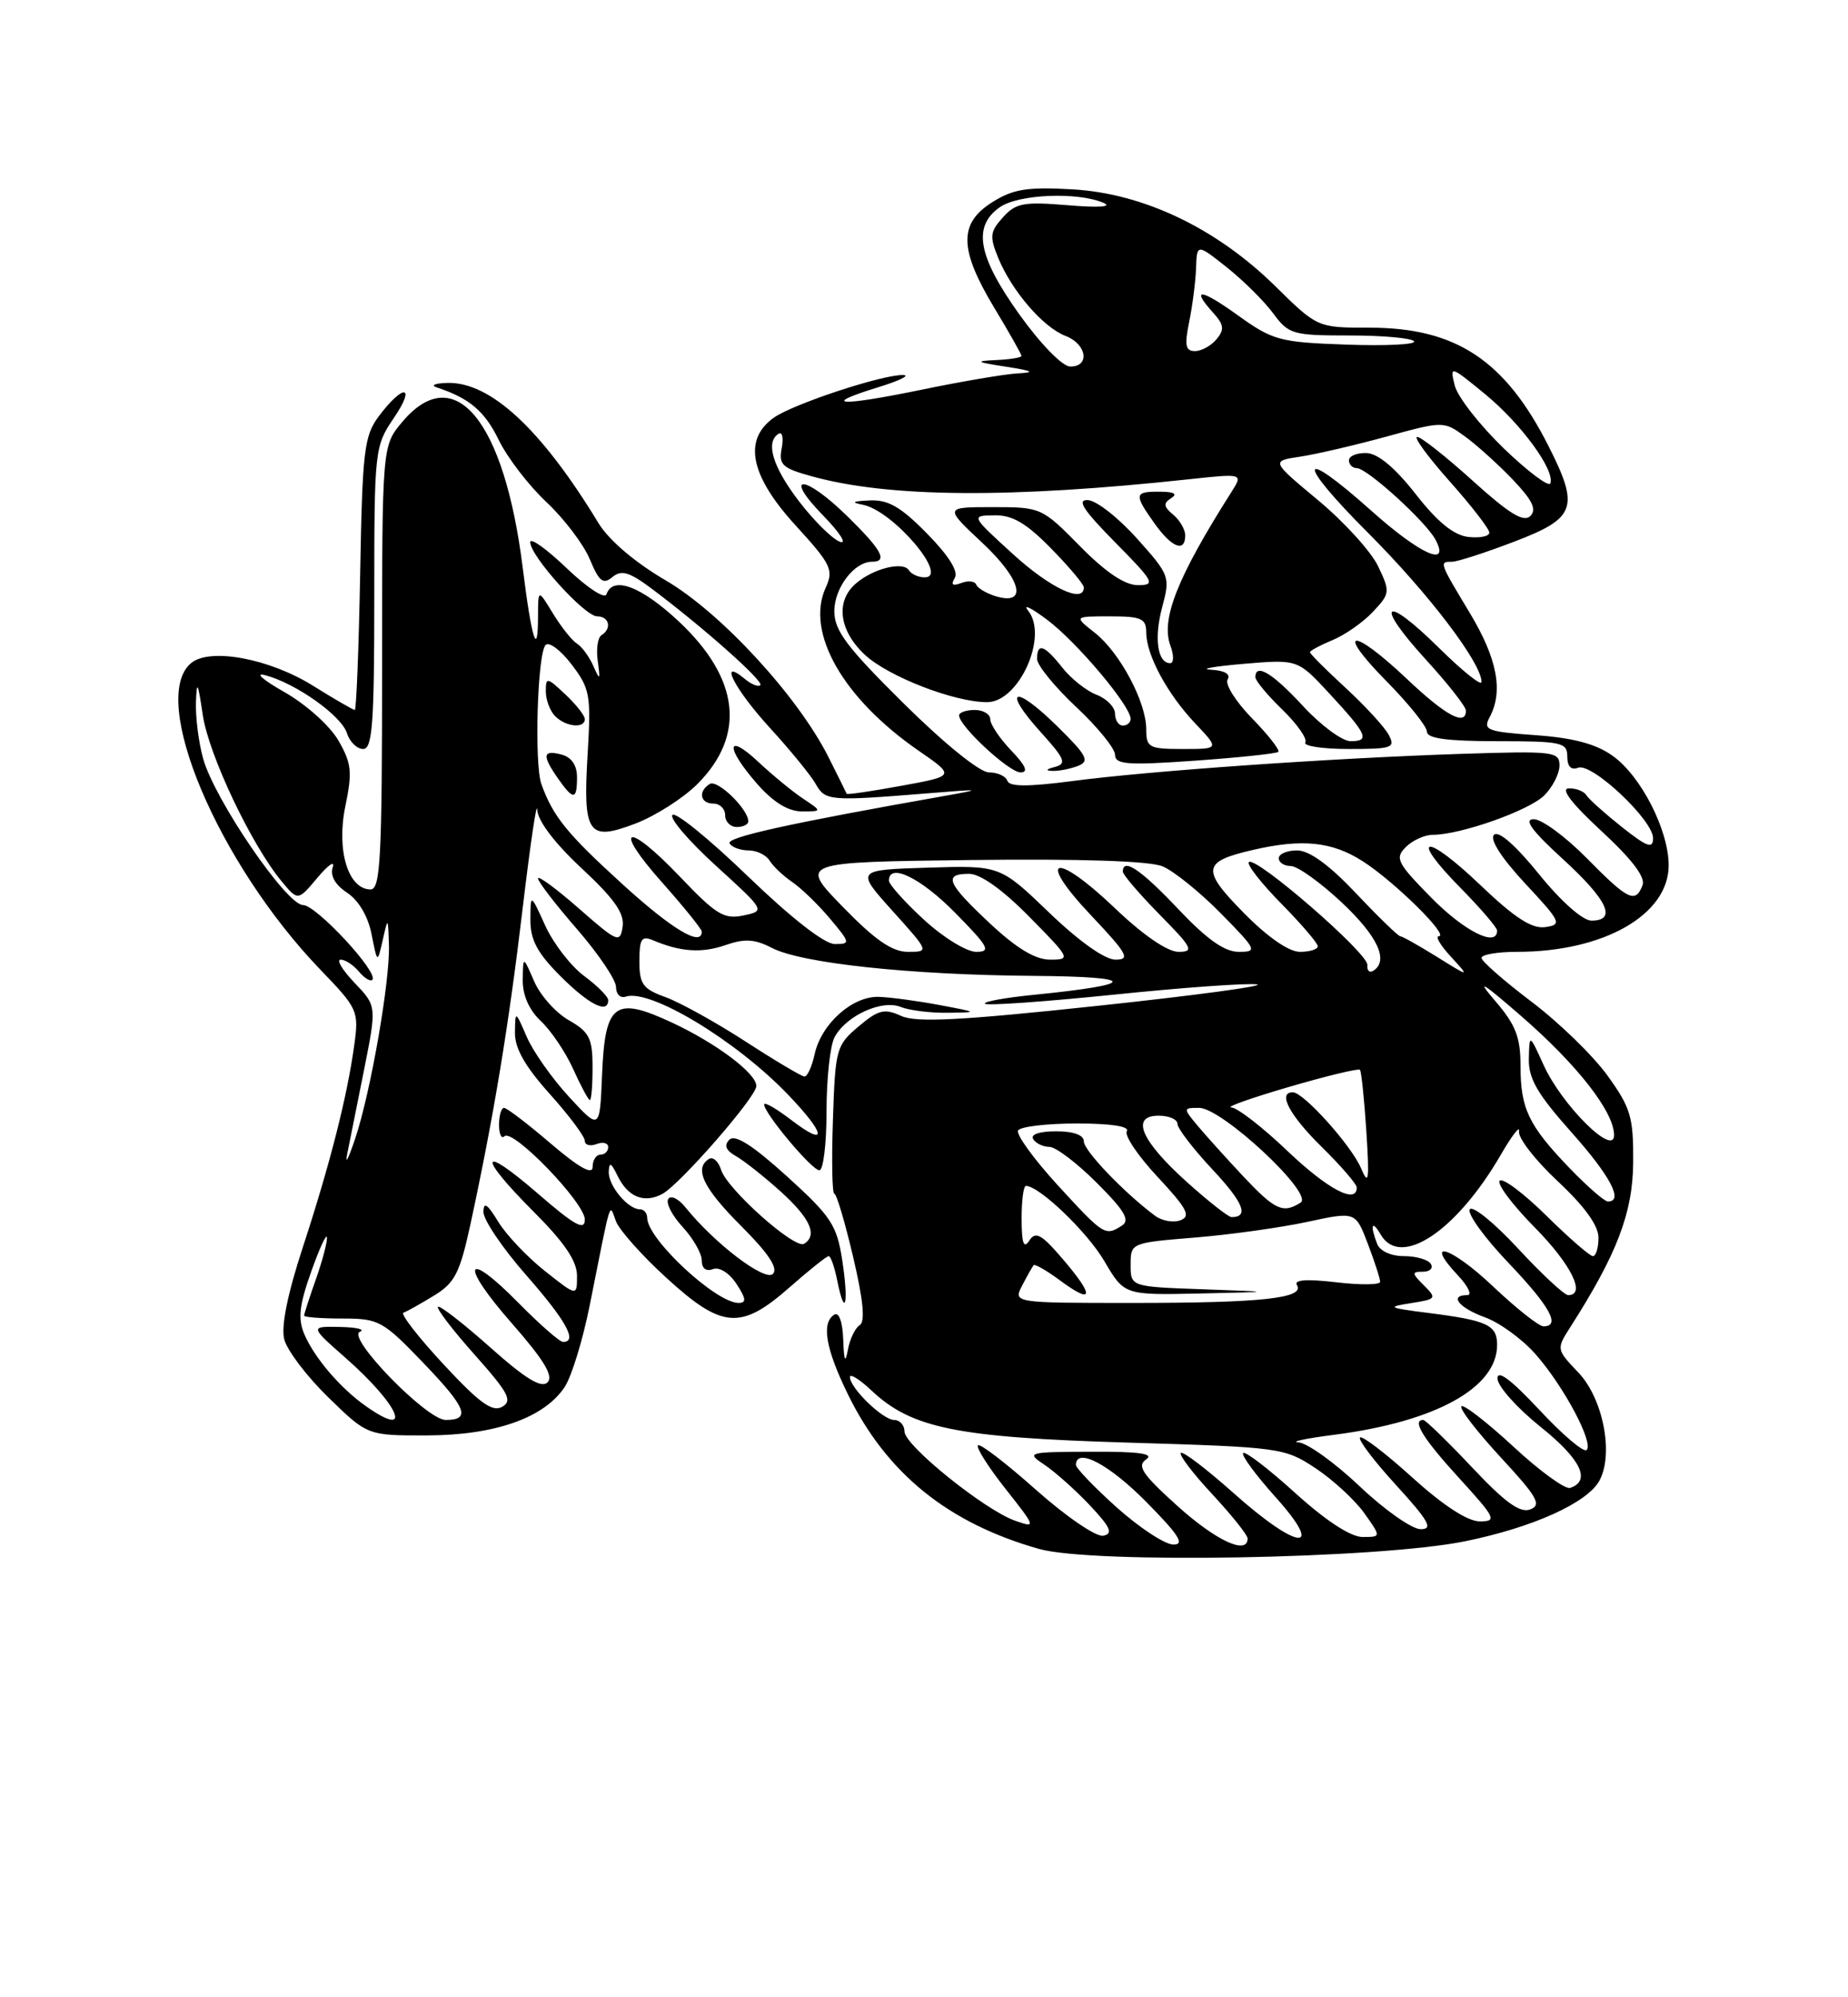 <?xml version="1.0" encoding="UTF-8" standalone="no"?>
<!DOCTYPE svg PUBLIC "-//W3C//DTD SVG 1.1//EN" "http://www.w3.org/Graphics/SVG/1.1/DTD/svg11.dtd" >
<svg xmlns="http://www.w3.org/2000/svg" xmlns:xlink="http://www.w3.org/1999/xlink" version="1.1" viewBox="0 0 237 256">
 <g >
 <path fill="currentColor"
d=" M 187.88 197.55 C 196.60 195.78 203.60 192.61 205.13 189.76 C 206.98 186.31 205.58 179.21 202.40 175.90 C 199.62 172.99 199.60 172.90 201.31 170.22 C 207.37 160.77 209.40 155.46 209.45 149.00 C 209.49 143.19 209.15 142.01 206.17 137.88 C 204.34 135.33 199.95 131.07 196.42 128.40 C 192.89 125.73 190.00 123.20 190.00 122.78 C 190.00 122.35 192.05 122.00 194.56 122.00 C 205.67 122.00 214.00 117.25 214.00 110.91 C 214.00 106.40 210.45 99.45 206.81 96.87 C 204.69 95.35 201.76 94.57 196.93 94.23 C 190.70 93.78 190.16 93.57 191.04 91.93 C 192.82 88.60 192.02 84.42 188.50 78.57 C 184.55 72.01 184.55 72.00 186.23 72.00 C 186.90 72.00 190.50 70.84 194.23 69.41 C 202.12 66.40 202.59 65.06 198.56 57.11 C 193.00 46.16 186.71 42.00 175.66 42.00 C 168.96 42.00 168.96 42.00 163.54 36.67 C 156.00 29.25 146.64 24.79 137.55 24.27 C 131.72 23.94 129.94 24.23 127.25 25.92 C 122.93 28.64 123.00 31.95 127.50 39.43 C 129.43 42.63 131.00 45.41 131.00 45.62 C 131.00 45.83 129.54 46.07 127.75 46.15 C 124.96 46.28 125.14 46.40 129.00 47.00 C 132.50 47.54 132.83 47.74 130.50 47.86 C 128.85 47.95 123.25 48.90 118.05 49.98 C 107.65 52.12 105.07 51.96 112.64 49.63 C 115.31 48.81 116.76 48.11 115.86 48.07 C 113.31 47.96 101.76 51.76 99.25 53.53 C 95.27 56.34 96.19 60.96 102.02 67.33 C 106.61 72.35 106.94 73.04 105.89 75.33 C 103.28 81.07 108.11 89.53 117.84 96.24 C 122.50 99.46 122.50 99.46 115.58 100.72 C 111.77 101.42 108.62 101.88 108.58 101.74 C 108.53 101.61 107.48 99.47 106.23 97.00 C 102.28 89.19 92.45 78.53 85.39 74.40 C 81.41 72.07 78.10 69.25 76.76 67.06 C 69.44 55.01 62.89 48.93 57.38 49.08 C 55.80 49.12 55.17 49.38 56.00 49.65 C 60.21 51.04 62.16 52.69 63.97 56.41 C 65.07 58.66 67.81 62.23 70.07 64.35 C 72.34 66.47 74.84 69.77 75.64 71.68 C 76.84 74.56 77.35 74.95 78.55 73.96 C 79.71 72.99 80.73 73.31 83.75 75.58 C 90.34 80.54 97.99 87.34 97.51 87.82 C 97.26 88.08 96.36 87.72 95.52 87.02 C 92.05 84.14 94.21 88.35 98.75 93.31 C 101.36 96.16 104.01 99.40 104.62 100.50 C 105.84 102.66 106.39 102.70 119.00 101.68 C 126.00 101.11 126.13 101.13 121.00 102.04 C 101.14 105.55 93.08 107.33 93.57 108.11 C 93.87 108.60 94.97 109.00 96.01 109.00 C 97.05 109.00 98.26 109.59 98.70 110.31 C 99.14 111.03 100.45 112.27 101.61 113.06 C 102.77 113.85 104.95 115.96 106.45 117.75 C 109.07 120.87 109.09 121.00 107.05 121.00 C 105.74 121.00 101.49 117.68 95.95 112.35 C 91.02 107.59 86.64 104.03 86.24 104.45 C 85.83 104.88 88.35 107.81 91.83 110.98 C 98.16 116.74 98.16 116.74 95.33 117.34 C 92.86 117.86 91.83 117.23 87.22 112.39 C 80.34 105.17 78.42 105.83 84.97 113.17 C 87.73 116.28 90.00 119.09 90.00 119.41 C 90.00 121.40 86.21 119.14 79.83 113.33 C 72.70 106.84 70.92 104.64 69.43 100.50 C 68.50 97.90 68.92 83.75 69.97 82.67 C 70.41 82.21 71.91 83.33 73.31 85.17 C 75.66 88.25 75.81 89.09 75.37 96.50 C 74.74 106.93 75.39 107.89 81.49 105.56 C 84.06 104.58 87.63 102.30 89.43 100.50 C 95.69 94.24 94.85 86.94 87.03 79.63 C 82.23 75.14 78.58 73.77 77.78 76.17 C 77.56 76.82 75.32 75.35 72.69 72.84 C 70.11 70.37 68.00 68.86 68.00 69.49 C 68.00 71.27 74.98 79.00 76.58 79.00 C 78.14 79.00 78.50 80.57 77.13 81.42 C 76.66 81.71 76.44 83.20 76.66 84.73 C 77.00 87.21 76.94 87.27 76.09 85.35 C 75.57 84.17 74.62 82.88 73.99 82.49 C 73.36 82.10 71.98 80.37 70.92 78.64 C 69.01 75.50 69.01 75.50 69.00 78.92 C 69.00 84.54 68.18 81.99 67.04 72.79 C 64.68 53.87 58.29 46.12 51.59 54.08 C 49.00 57.15 49.00 57.15 49.00 85.58 C 49.00 109.96 48.79 114.00 47.53 114.00 C 44.65 114.00 43.13 109.00 44.28 103.38 C 45.21 98.92 45.09 97.84 43.38 94.88 C 42.28 93.00 39.22 90.26 36.46 88.70 C 33.73 87.15 32.62 86.18 34.00 86.54 C 37.91 87.56 43.77 91.71 44.49 93.96 C 44.84 95.08 45.78 96.00 46.57 96.00 C 47.76 96.00 48.00 92.78 48.00 76.64 C 48.00 57.57 48.04 57.22 50.53 53.54 C 53.41 49.30 51.71 49.17 48.56 53.38 C 46.70 55.88 46.47 57.81 46.19 73.57 C 46.01 83.16 45.70 91.00 45.50 91.00 C 45.30 91.00 42.88 89.60 40.12 87.88 C 34.50 84.39 26.92 82.99 24.51 84.99 C 19.03 89.54 27.95 110.65 41.10 124.30 C 45.90 129.28 46.04 129.58 45.43 133.97 C 44.52 140.59 42.31 149.25 38.86 159.79 C 36.89 165.79 36.03 170.00 36.45 171.65 C 36.80 173.07 39.35 176.42 42.11 179.11 C 47.13 184.00 47.13 184.00 54.82 183.98 C 63.52 183.95 69.83 181.72 72.44 177.74 C 73.31 176.40 74.74 171.75 75.61 167.40 C 78.48 153.03 78.11 154.22 79.00 156.55 C 79.44 157.68 82.35 160.95 85.48 163.80 C 92.61 170.32 95.01 170.50 101.26 165.00 C 103.76 162.80 106.02 161.00 106.28 161.00 C 106.54 161.00 107.03 162.42 107.38 164.16 C 108.38 169.13 108.87 167.05 108.01 161.50 C 107.32 157.02 106.59 155.91 100.91 150.76 C 96.51 146.78 94.26 145.35 93.54 146.08 C 92.82 146.80 93.08 147.45 94.39 148.19 C 95.42 148.77 98.01 150.82 100.14 152.74 C 103.91 156.15 104.89 158.33 103.12 159.42 C 101.94 160.16 93.27 152.44 92.48 149.95 C 92.14 148.86 91.44 148.23 90.93 148.54 C 88.97 149.75 90.18 152.28 95.08 157.17 C 98.57 160.66 99.83 162.57 99.12 163.28 C 98.10 164.30 91.62 159.37 87.89 154.73 C 87.01 153.63 86.02 153.16 85.70 153.68 C 85.37 154.21 86.21 155.82 87.55 157.27 C 88.90 158.73 90.00 160.66 90.00 161.56 C 90.00 162.58 90.55 163.00 91.42 162.67 C 92.25 162.35 93.52 163.15 94.45 164.56 C 95.69 166.45 95.75 167.00 94.72 167.00 C 91.81 167.00 83.00 158.80 83.00 156.09 C 83.00 155.49 82.58 155.00 82.07 155.00 C 80.52 155.00 78.00 151.96 78.07 150.18 C 78.12 148.89 78.38 149.01 79.19 150.69 C 80.52 153.43 82.61 154.28 84.94 153.03 C 87.20 151.82 97.00 140.59 97.00 139.20 C 97.00 137.57 91.86 133.71 86.14 131.05 C 78.83 127.65 77.59 128.58 77.21 137.79 C 76.92 144.86 76.92 144.86 72.98 140.59 C 70.81 138.24 68.37 134.78 67.56 132.91 C 66.08 129.50 66.08 129.50 66.04 132.35 C 66.01 134.36 67.34 136.69 70.50 140.21 C 72.97 142.96 75.00 145.67 75.00 146.22 C 75.00 146.76 75.67 146.95 76.50 146.64 C 77.33 146.32 78.00 146.50 78.00 147.03 C 78.00 147.56 77.55 148.00 77.00 148.00 C 76.45 148.00 76.00 148.71 76.00 149.58 C 76.00 150.64 74.25 149.66 70.64 146.58 C 67.70 144.06 65.00 142.00 64.64 142.00 C 64.29 142.00 64.00 142.97 64.00 144.17 C 64.00 145.36 64.31 146.02 64.69 145.64 C 65.75 144.59 75.00 154.16 75.00 156.31 C 75.00 157.79 73.71 157.08 69.00 153.00 C 61.48 146.49 61.16 148.03 68.50 155.37 C 72.40 159.27 74.00 161.64 74.00 163.52 C 74.00 166.17 74.00 166.17 69.87 162.90 C 67.60 161.10 64.90 158.25 63.88 156.57 C 62.50 154.30 62.01 153.98 62.00 155.35 C 62.00 156.36 64.47 160.01 67.50 163.46 C 72.62 169.29 74.11 172.00 72.21 172.00 C 71.78 172.00 69.23 169.77 66.54 167.04 C 59.57 159.96 58.88 161.92 65.64 169.61 C 69.75 174.30 71.02 176.38 70.22 177.18 C 69.43 177.97 67.40 176.73 62.85 172.68 C 59.40 169.61 56.39 167.28 56.17 167.50 C 55.94 167.72 58.07 170.50 60.89 173.66 C 65.23 178.54 65.77 179.55 64.39 180.32 C 63.13 181.02 61.48 179.82 56.88 174.87 C 53.63 171.37 51.32 168.39 51.74 168.25 C 52.16 168.11 53.91 167.13 55.63 166.08 C 58.34 164.43 58.97 163.20 60.35 156.84 C 63.33 143.03 65.24 131.49 67.02 116.50 C 68.00 108.25 68.84 102.53 68.90 103.79 C 68.96 105.21 71.14 108.08 74.60 111.30 C 78.80 115.21 80.11 117.08 79.85 118.78 C 79.52 120.92 79.20 120.79 74.25 116.45 C 71.36 113.92 69.00 112.18 69.00 112.59 C 69.00 113.01 71.25 115.93 74.00 119.09 C 76.75 122.26 79.00 125.59 79.00 126.50 C 79.00 127.42 79.56 127.98 80.25 127.74 C 83.35 126.70 94.36 133.33 101.03 140.27 C 105.94 145.38 106.19 147.15 101.50 143.57 C 99.58 142.10 98.00 141.19 98.00 141.56 C 98.00 142.70 104.13 150.00 105.08 150.00 C 105.59 150.00 106.00 146.60 106.00 142.43 C 106.00 138.27 106.46 134.00 107.03 132.94 C 108.50 130.19 113.08 128.09 115.50 129.06 C 116.60 129.50 119.30 129.84 121.50 129.81 C 125.50 129.76 125.50 129.76 120.50 128.82 C 117.75 128.30 114.26 127.83 112.74 127.77 C 109.34 127.64 105.33 131.21 104.47 135.13 C 104.13 136.71 103.54 137.99 103.17 137.98 C 102.80 137.97 99.40 135.95 95.61 133.49 C 91.81 131.03 87.20 128.48 85.36 127.81 C 82.44 126.76 82.00 126.15 82.00 123.19 C 82.00 120.33 82.28 119.90 83.75 120.52 C 87.30 122.02 90.01 122.19 93.06 121.13 C 95.50 120.28 96.80 120.36 99.00 121.50 C 102.81 123.47 116.75 124.96 132.50 125.08 C 146.01 125.18 146.08 126.16 132.67 127.50 C 128.92 127.87 126.06 128.39 126.32 128.65 C 126.58 128.92 134.01 128.39 142.83 127.49 C 151.64 126.58 159.90 125.99 161.18 126.17 C 162.45 126.35 153.27 127.59 140.77 128.92 C 123.09 130.81 117.50 131.09 115.56 130.21 C 113.42 129.23 112.65 129.42 110.10 131.57 C 107.25 133.97 107.12 134.43 106.82 143.53 C 106.64 148.74 106.72 153.00 107.00 153.00 C 107.28 153.00 108.36 156.65 109.41 161.10 C 110.71 166.61 110.98 169.40 110.26 169.84 C 109.68 170.20 108.99 171.62 108.74 173.00 C 108.40 174.82 108.24 174.47 108.14 171.69 C 108.06 169.43 107.59 168.13 107.00 168.50 C 105.31 169.54 105.88 172.87 108.74 178.71 C 113.70 188.85 121.59 195.23 133.25 198.53 C 140.09 200.46 176.81 199.81 187.88 197.55 Z  M 75.99 136.75 C 75.99 133.07 75.58 132.27 72.96 130.77 C 71.29 129.83 69.28 127.58 68.50 125.77 C 67.08 122.50 67.08 122.50 67.04 125.58 C 67.01 127.56 67.85 129.45 69.37 130.88 C 70.68 132.11 72.55 134.89 73.52 137.05 C 74.50 139.22 75.46 141.00 75.65 141.00 C 75.84 141.00 76.00 139.09 75.99 136.75 Z  M 78.00 128.19 C 78.00 127.74 76.61 126.35 74.91 125.09 C 73.21 123.83 70.97 120.93 69.93 118.65 C 68.04 114.50 68.04 114.50 68.02 117.87 C 68.01 120.46 68.89 122.13 71.88 125.12 C 75.54 128.78 78.00 130.01 78.00 128.19 Z  M 95.97 105.25 C 95.90 103.64 92.00 99.88 91.03 100.48 C 89.49 101.43 89.79 103.00 91.50 103.00 C 92.33 103.00 93.00 103.67 93.00 104.50 C 93.00 105.33 93.67 106.00 94.50 106.00 C 95.33 106.00 95.99 105.66 95.97 105.25 Z  M 102.97 102.35 C 101.61 101.44 99.04 99.33 97.25 97.65 C 93.11 93.78 93.01 95.80 97.10 100.47 C 99.17 102.82 101.08 104.00 102.83 104.00 C 105.45 104.00 105.45 104.00 102.97 102.35 Z  M 74.00 99.62 C 74.00 98.07 73.29 97.05 72.00 96.71 C 69.59 96.08 69.49 96.82 71.56 99.78 C 73.54 102.60 74.00 102.57 74.00 99.62 Z  M 75.00 92.17 C 75.00 91.72 73.88 90.29 72.50 89.00 C 70.14 86.78 70.00 86.76 70.00 88.63 C 70.00 89.71 70.54 91.14 71.20 91.80 C 72.57 93.17 75.00 93.41 75.00 92.17 Z  M 143.23 193.22 C 140.33 190.62 137.97 188.16 137.98 187.75 C 138.04 185.47 142.24 187.68 147.00 192.50 C 151.20 196.75 151.99 197.99 150.47 197.97 C 149.38 197.95 146.13 195.81 143.23 193.22 Z  M 151.00 193.02 C 146.47 188.94 145.77 187.88 147.00 187.05 C 148.07 186.32 146.07 186.04 140.00 186.07 C 131.71 186.10 131.56 186.15 134.00 187.78 C 135.38 188.71 137.99 191.05 139.81 192.98 C 142.43 195.77 142.78 196.57 141.49 196.84 C 140.59 197.02 136.77 194.42 132.88 190.97 C 129.05 187.56 125.69 184.98 125.42 185.25 C 125.15 185.52 126.74 188.02 128.94 190.81 C 132.86 195.77 132.89 195.86 130.20 194.92 C 126.31 193.57 116.00 185.26 116.00 183.49 C 116.00 182.67 115.40 182.00 114.67 182.00 C 113.23 182.00 109.00 177.90 109.00 176.50 C 109.00 176.02 110.24 176.79 111.75 178.21 C 116.90 183.07 122.68 184.24 144.58 184.90 C 164.23 185.49 164.74 185.56 168.72 188.19 C 170.95 189.67 173.76 192.26 174.96 193.94 C 177.14 197.00 177.14 197.00 174.74 197.00 C 173.23 197.00 170.04 194.92 166.13 191.38 C 162.71 188.28 159.70 185.97 159.43 186.24 C 159.16 186.50 161.02 189.03 163.56 191.86 C 170.06 199.09 166.48 198.76 158.20 191.37 C 154.74 188.29 151.70 185.97 151.44 186.23 C 151.18 186.48 153.00 188.87 155.49 191.54 C 157.97 194.21 160.00 196.75 160.00 197.19 C 160.00 199.36 155.95 197.48 151.00 193.02 Z  M 174.37 190.50 C 171.17 187.47 167.64 184.94 166.52 184.87 C 165.41 184.80 167.51 184.36 171.18 183.89 C 184.14 182.21 192.00 177.87 192.00 172.38 C 192.00 169.82 190.74 169.24 183.16 168.28 C 178.01 167.63 177.81 167.52 180.93 167.03 C 184.21 166.52 184.29 166.42 182.61 164.75 C 181.04 163.18 181.03 163.00 182.49 163.00 C 183.38 163.00 183.84 162.55 183.50 162.00 C 183.16 161.45 181.61 161.00 180.05 161.00 C 178.39 161.00 176.96 160.35 176.61 159.42 C 175.67 156.98 175.94 156.30 177.08 158.25 C 179.61 162.59 186.78 157.82 192.48 148.00 C 193.91 145.53 194.96 144.18 194.81 145.00 C 194.65 145.82 196.88 148.70 199.76 151.39 C 203.22 154.62 205.00 157.08 205.00 158.64 C 205.00 159.94 204.68 161.00 204.28 161.00 C 203.89 161.00 201.20 158.66 198.31 155.81 C 195.41 152.95 192.73 150.94 192.33 151.33 C 191.94 151.73 193.95 154.41 196.81 157.31 C 201.50 162.06 203.45 166.00 201.11 166.00 C 200.62 166.00 197.72 163.30 194.66 160.00 C 191.61 156.71 188.83 154.46 188.49 155.01 C 188.15 155.56 190.38 158.64 193.44 161.85 C 198.79 167.46 200.19 170.00 197.94 170.00 C 197.36 170.00 194.43 167.68 191.43 164.84 C 186.05 159.75 182.46 158.67 187.00 163.50 C 188.29 164.88 188.82 166.00 188.17 166.00 C 185.80 166.00 187.10 167.63 190.43 168.84 C 192.32 169.52 195.24 171.65 196.93 173.57 C 200.57 177.71 204.41 184.93 203.48 185.85 C 203.11 186.21 200.38 183.89 197.41 180.70 C 193.77 176.81 192.02 175.50 192.05 176.70 C 192.07 177.69 194.57 180.48 197.59 182.90 C 202.74 187.02 204.09 189.81 201.36 190.71 C 200.73 190.92 197.45 188.54 194.08 185.41 C 190.70 182.29 187.70 179.96 187.42 180.25 C 187.13 180.54 189.40 183.47 192.45 186.78 C 197.16 191.86 197.74 192.89 196.26 193.46 C 194.95 193.97 193.04 192.60 188.78 188.07 C 185.63 184.73 182.81 182.00 182.53 182.00 C 181.03 182.00 182.51 184.40 187.10 189.42 C 191.83 194.60 192.02 195.00 189.77 195.00 C 188.22 195.00 185.09 192.96 181.13 189.38 C 177.71 186.28 174.69 183.98 174.42 184.25 C 174.14 184.52 176.23 187.28 179.06 190.37 C 183.26 194.97 183.83 196.00 182.19 196.00 C 181.09 196.00 177.56 193.53 174.37 190.50 Z  M 46.98 180.27 C 43.67 177.96 40.33 174.05 39.02 170.99 C 38.19 169.03 38.38 167.29 39.91 162.99 C 40.98 159.97 41.89 158.01 41.93 158.62 C 41.97 159.24 41.33 161.66 40.50 164.00 C 39.67 166.34 39.00 168.42 39.00 168.63 C 39.00 168.83 41.21 169.00 43.92 169.00 C 48.59 169.00 49.10 169.28 54.33 174.73 C 59.82 180.44 60.43 182.00 57.16 182.00 C 54.72 182.00 44.40 171.39 46.15 170.70 C 46.89 170.40 45.75 170.12 43.61 170.08 C 39.72 170.00 39.72 170.00 44.38 174.10 C 51.22 180.13 53.09 184.55 46.98 180.27 Z  M 131.10 164.75 C 131.74 163.51 132.40 162.35 132.56 162.16 C 132.71 161.98 134.22 162.84 135.91 164.09 C 140.21 167.27 140.41 166.20 136.40 161.50 C 133.59 158.20 132.82 157.76 132.01 159.00 C 131.29 160.11 131.03 159.39 131.02 156.25 C 131.01 153.91 131.26 152.00 131.57 152.00 C 133.28 152.00 139.45 157.91 141.64 161.66 C 144.19 166.00 144.19 166.00 153.85 165.79 C 163.50 165.58 163.50 165.58 154.25 165.25 C 145.00 164.92 145.00 164.92 145.00 162.11 C 145.00 159.31 145.03 159.29 153.25 158.62 C 157.79 158.25 164.28 157.34 167.67 156.61 C 173.84 155.28 173.84 155.28 175.42 159.42 C 176.29 161.70 177.00 163.89 177.00 164.29 C 177.00 164.69 174.46 164.72 171.34 164.35 C 167.55 163.91 165.90 164.03 166.33 164.72 C 167.36 166.40 161.79 167.00 145.34 167.00 C 129.93 167.00 129.93 167.00 131.10 164.75 Z  M 135.63 151.89 C 132.55 148.52 130.27 145.37 130.57 144.89 C 130.87 144.40 134.27 144.00 138.12 144.00 C 142.47 144.00 144.89 144.37 144.51 144.99 C 144.17 145.53 145.96 148.18 148.48 150.87 C 152.23 154.89 152.76 155.88 151.40 156.40 C 150.49 156.75 149.02 156.49 148.12 155.82 C 144.13 152.84 139.00 147.48 139.00 146.30 C 139.00 145.48 137.69 145.00 135.44 145.00 C 133.32 145.00 132.13 145.40 132.50 146.00 C 132.84 146.55 133.78 147.00 134.59 147.00 C 135.39 147.00 138.13 149.07 140.66 151.61 C 144.24 155.18 144.96 156.41 143.88 157.09 C 141.73 158.46 141.58 158.37 135.63 151.89 Z  M 152.23 151.52 C 146.31 146.20 144.95 143.00 148.59 143.00 C 149.92 143.00 151.00 143.47 151.00 144.04 C 151.00 144.62 153.02 147.25 155.49 149.89 C 159.48 154.15 160.22 156.00 157.94 156.00 C 157.54 156.00 154.97 153.98 152.23 151.52 Z  M 159.42 150.75 C 157.23 148.41 154.59 145.49 153.56 144.25 C 151.72 142.04 151.72 142.00 153.79 142.00 C 156.72 142.00 168.55 153.04 166.80 154.14 C 164.54 155.58 163.52 155.11 159.42 150.75 Z  M 201.32 149.75 C 196.03 144.25 195.00 142.11 195.00 136.60 C 195.00 132.93 194.38 131.35 191.75 128.29 C 189.25 125.38 190.02 125.83 195.12 130.26 C 202.32 136.52 207.00 142.52 207.00 145.50 C 207.00 148.31 200.28 141.63 197.96 136.50 C 196.14 132.50 196.14 132.50 196.07 135.71 C 196.01 138.24 197.17 140.23 201.50 145.09 C 206.52 150.72 208.26 154.00 206.21 154.00 C 205.77 154.00 203.58 152.09 201.32 149.75 Z  M 165.09 147.50 C 161.91 144.47 158.68 141.97 157.91 141.94 C 157.13 141.91 160.46 140.73 165.29 139.32 C 170.13 137.90 174.23 136.92 174.41 137.12 C 174.59 137.33 174.96 140.88 175.23 145.00 C 175.63 151.29 175.53 152.06 174.56 149.76 C 173.35 146.87 167.18 140.00 165.80 140.00 C 163.81 140.00 165.37 142.94 169.50 147.00 C 171.97 149.43 174.00 151.77 174.00 152.21 C 174.00 154.41 170.25 152.42 165.09 147.50 Z  M 44.51 148.00 C 44.79 146.62 45.75 141.78 46.67 137.22 C 48.32 128.95 48.32 128.95 45.47 125.97 C 43.91 124.34 43.10 123.00 43.69 123.00 C 44.28 123.00 45.32 123.69 46.02 124.52 C 46.72 125.36 47.49 125.84 47.75 125.59 C 48.63 124.70 40.56 116.00 38.86 116.00 C 36.74 116.00 27.50 102.46 26.05 97.23 C 25.48 95.18 25.06 91.92 25.13 90.00 C 25.23 87.13 25.38 87.41 26.00 91.61 C 26.75 96.73 32.24 108.30 36.14 112.99 C 38.21 115.48 38.21 115.48 40.72 112.49 C 42.10 110.84 42.98 110.25 42.67 111.17 C 42.32 112.24 42.99 113.42 44.51 114.42 C 45.98 115.38 47.20 117.44 47.65 119.74 C 48.40 123.50 48.40 123.50 49.08 120.50 C 49.76 117.51 49.76 117.51 49.88 121.12 C 50.03 125.71 47.52 140.11 45.53 146.00 C 44.70 148.47 44.24 149.38 44.51 148.00 Z  M 175.36 123.69 C 175.52 122.23 161.01 109.65 160.16 110.50 C 159.87 110.80 161.73 113.19 164.31 115.81 C 166.89 118.43 169.00 120.89 169.00 121.28 C 169.00 121.68 167.97 122.00 166.71 122.00 C 165.29 122.00 162.56 120.11 159.51 117.01 C 154.04 111.46 154.18 110.44 160.63 108.95 C 166.98 107.47 170.83 107.86 174.77 110.39 C 178.82 112.98 185.94 120.00 184.52 120.00 C 184.04 120.00 184.74 121.19 186.08 122.63 C 188.50 125.27 188.50 125.27 184.27 122.63 C 181.94 121.19 179.83 120.00 179.58 120.00 C 179.32 120.00 176.77 117.53 173.91 114.50 C 170.47 110.86 167.91 109.00 166.35 109.00 C 165.06 109.00 164.00 109.45 164.00 110.00 C 164.00 110.55 164.69 111.00 165.54 111.00 C 166.39 111.00 169.32 113.09 172.04 115.64 C 176.69 119.99 178.16 123.16 176.11 124.43 C 175.63 124.73 175.29 124.40 175.36 123.69 Z  M 126.96 118.36 C 121.44 113.20 120.93 112.00 124.28 112.00 C 125.73 112.00 128.57 114.02 132.00 117.50 C 137.29 122.86 137.36 123.00 134.67 123.00 C 132.77 123.00 130.38 121.56 126.96 118.36 Z  M 134.54 116.96 C 128.25 110.92 128.25 110.92 118.99 111.21 C 109.74 111.50 109.74 111.50 114.46 116.75 C 119.18 121.99 119.18 122.00 116.44 122.00 C 114.41 122.00 112.23 120.49 108.10 116.25 C 102.50 110.50 102.50 110.50 124.49 110.23 C 138.54 110.06 147.43 110.35 149.09 111.04 C 150.52 111.63 153.88 114.34 156.56 117.06 C 161.19 121.77 161.30 122.00 158.86 122.00 C 157.04 122.00 154.77 120.39 151.09 116.50 C 146.31 111.45 144.00 109.89 144.00 111.72 C 144.00 112.11 146.12 114.58 148.71 117.22 C 152.93 121.49 153.18 122.00 151.14 122.00 C 149.73 122.00 146.60 119.86 142.98 116.40 C 135.25 109.03 132.78 109.77 139.92 117.32 C 144.59 122.26 145.00 123.00 143.06 123.00 C 141.69 123.00 138.39 120.66 134.54 116.96 Z  M 118.48 117.87 C 116.01 115.60 114.00 113.35 114.00 112.87 C 114.00 110.53 118.08 112.51 122.50 117.00 C 126.81 121.37 127.14 122.00 125.19 122.00 C 123.96 122.00 120.94 120.14 118.48 117.87 Z  M 183.57 115.07 C 179.16 110.59 178.86 110.00 180.29 108.57 C 181.15 107.71 182.71 107.00 183.75 107.00 C 187.31 107.00 196.11 103.89 198.06 101.94 C 199.12 100.88 200.00 99.15 200.00 98.11 C 200.00 96.32 199.25 96.24 187.25 96.63 C 170.48 97.19 147.48 98.80 137.53 100.11 C 131.85 100.85 129.45 100.85 129.19 100.08 C 129.00 99.49 127.93 99.00 126.83 99.00 C 125.66 99.00 121.15 95.36 115.92 90.19 C 108.60 82.95 107.00 80.83 107.00 78.34 C 107.00 75.35 109.55 72.00 111.83 72.00 C 113.90 72.00 113.10 70.51 108.71 66.21 C 103.19 60.78 100.28 60.65 105.55 66.06 C 107.72 68.29 108.69 69.81 107.70 69.43 C 106.71 69.06 104.35 66.71 102.45 64.23 C 99.08 59.82 98.13 56.65 99.86 55.59 C 100.33 55.30 100.50 56.14 100.25 57.46 C 99.85 59.58 100.32 60.01 104.15 61.06 C 114.01 63.78 129.53 63.90 152.47 61.43 C 159.44 60.68 159.44 60.68 157.91 63.09 C 151.00 73.97 148.85 79.38 150.10 82.75 C 150.56 83.99 150.55 85.00 150.07 85.00 C 148.44 85.00 147.98 81.77 149.05 77.81 C 150.09 73.93 150.01 73.70 145.81 69.02 C 143.44 66.37 140.62 64.16 139.53 64.10 C 138.05 64.02 138.89 65.33 143.00 69.50 C 148.03 74.59 148.24 75.00 145.93 75.00 C 144.25 75.00 141.81 73.36 138.50 70.00 C 133.63 65.06 133.50 65.00 127.33 65.00 C 121.09 65.00 121.09 65.00 125.98 69.58 C 131.03 74.30 131.86 77.71 127.63 76.40 C 126.46 76.03 125.36 75.37 125.19 74.92 C 125.01 74.48 124.15 74.39 123.27 74.73 C 122.15 75.15 121.91 74.96 122.45 74.08 C 122.95 73.26 121.69 71.24 118.91 68.41 C 115.54 64.97 113.91 64.03 111.54 64.14 C 109.31 64.24 109.08 64.39 110.67 64.70 C 114.52 65.45 121.80 74.00 118.59 74.00 C 117.78 74.00 116.87 73.59 116.56 73.09 C 115.83 71.91 111.97 72.87 109.75 74.80 C 107.12 77.07 107.60 80.83 110.91 83.92 C 113.90 86.71 122.38 90.00 126.59 90.00 C 130.68 90.00 134.48 81.54 131.86 78.28 C 131.11 77.35 132.24 77.89 134.36 79.49 C 138.17 82.37 145.00 90.49 145.00 92.14 C 145.00 92.61 144.55 93.00 144.00 93.00 C 143.45 93.00 143.00 92.31 143.00 91.48 C 143.00 90.64 141.93 89.55 140.63 89.05 C 139.33 88.55 137.35 86.99 136.24 85.57 C 133.94 82.66 133.00 82.33 133.00 84.46 C 133.00 85.26 135.25 88.02 138.00 90.60 C 140.75 93.17 143.00 95.94 143.00 96.74 C 143.00 97.99 144.57 98.11 153.25 97.50 C 158.89 97.10 163.70 96.59 163.94 96.37 C 164.17 96.15 162.66 94.21 160.57 92.07 C 158.48 89.93 157.07 87.69 157.44 87.09 C 157.86 86.41 157.06 85.94 155.31 85.84 C 153.76 85.76 155.63 85.42 159.46 85.09 C 166.42 84.50 166.42 84.50 170.46 88.86 C 175.35 94.14 175.74 95.00 173.21 95.00 C 172.13 95.00 169.39 92.97 167.11 90.50 C 163.22 86.28 161.00 84.94 161.00 86.80 C 161.00 87.25 162.56 89.12 164.46 90.96 C 166.36 92.81 167.69 94.70 167.40 95.16 C 167.12 95.62 169.62 96.00 172.98 96.00 C 178.55 96.00 178.99 95.85 178.10 94.19 C 177.57 93.19 175.08 90.48 172.57 88.17 C 170.05 85.85 168.00 83.80 168.00 83.60 C 168.00 83.40 169.31 82.70 170.90 82.04 C 172.50 81.38 174.83 79.75 176.08 78.41 C 178.28 76.07 178.30 75.86 176.74 72.58 C 175.84 70.70 172.39 66.90 169.06 64.13 C 163.00 59.09 163.00 59.09 166.75 58.53 C 168.81 58.22 173.79 57.06 177.81 55.96 C 185.05 53.97 185.15 53.97 187.81 55.89 C 189.29 56.95 192.05 59.44 193.95 61.41 C 196.52 64.10 197.11 65.29 196.26 66.14 C 195.41 66.99 193.55 65.85 188.89 61.64 C 185.46 58.54 182.25 56.00 181.75 56.00 C 181.25 56.00 183.13 58.56 185.92 61.70 C 188.71 64.83 191.00 67.79 191.00 68.27 C 191.00 68.74 189.78 68.99 188.30 68.82 C 186.43 68.60 184.34 66.90 181.55 63.32 C 178.90 59.94 176.72 58.12 175.25 58.07 C 174.01 58.03 173.00 58.45 173.00 59.00 C 173.00 59.55 173.45 60.00 174.00 60.00 C 175.32 60.00 182.84 66.83 184.09 69.16 C 186.04 72.81 182.15 71.07 175.91 65.50 C 166.41 57.02 166.13 58.99 175.51 68.36 C 183.24 76.10 190.00 84.98 190.00 87.41 C 190.00 87.97 187.54 86.00 184.52 83.02 C 177.45 76.04 176.17 77.22 182.87 84.55 C 185.69 87.63 188.00 90.57 188.00 91.08 C 188.00 93.13 185.42 91.74 180.41 87.00 C 173.36 80.33 171.16 80.57 177.78 87.28 C 180.65 90.19 183.00 93.11 183.00 93.78 C 183.00 94.65 185.59 95.00 192.00 95.00 C 200.29 95.00 201.00 95.16 201.00 96.97 C 201.00 98.24 201.49 98.75 202.39 98.40 C 204.15 97.73 212.00 105.10 212.00 107.43 C 212.00 108.84 211.26 108.58 208.01 106.01 C 205.82 104.27 203.77 102.44 203.45 101.93 C 203.14 101.42 202.12 101.02 201.19 101.05 C 200.09 101.07 201.55 102.98 205.37 106.51 C 209.28 110.12 211.05 112.44 210.65 113.46 C 209.74 115.84 208.80 115.38 203.50 110.00 C 200.79 107.25 197.73 105.00 196.71 105.00 C 195.37 105.00 196.42 106.44 200.42 110.10 C 206.18 115.36 207.41 118.00 204.10 118.00 C 202.98 118.00 200.20 115.54 197.36 112.03 C 194.37 108.34 192.18 106.42 191.60 107.00 C 191.02 107.58 192.54 109.95 195.58 113.22 C 200.21 118.18 200.36 118.52 198.17 118.83 C 196.46 119.07 194.26 117.65 189.87 113.46 C 182.76 106.67 180.57 106.97 187.31 113.81 C 189.89 116.43 192.00 118.89 192.00 119.28 C 192.00 121.47 187.80 119.37 183.57 115.07 Z  M 129.69 96.20 C 128.21 94.65 127.00 92.85 127.00 92.20 C 127.00 91.54 126.10 91.00 125.00 91.00 C 123.90 91.00 123.00 91.32 123.00 91.70 C 123.00 93.06 129.41 99.00 130.88 99.00 C 131.92 99.00 131.56 98.15 129.69 96.20 Z  M 138.27 98.16 C 139.79 97.56 139.40 96.83 135.54 93.04 C 130.05 87.65 128.44 88.26 133.46 93.83 C 136.58 97.27 136.83 97.90 135.29 98.30 C 134.13 98.60 134.03 98.78 135.00 98.81 C 135.82 98.84 137.30 98.54 138.27 98.16 Z  M 152.00 68.62 C 152.00 67.86 151.30 66.67 150.45 65.96 C 149.22 64.94 149.17 64.51 150.20 63.85 C 151.06 63.31 150.58 63.03 148.75 63.02 C 145.45 63.00 145.40 63.34 148.07 67.10 C 150.28 70.20 152.00 70.87 152.00 68.62 Z  M 147.00 93.46 C 147.00 89.97 143.61 83.62 140.39 81.09 C 137.73 79.00 137.73 79.00 142.37 79.00 C 146.37 79.00 147.00 79.28 147.00 81.05 C 147.00 83.94 149.69 88.94 153.31 92.75 C 156.39 96.00 156.39 96.00 151.70 96.00 C 147.33 96.00 147.00 95.82 147.00 93.46 Z  M 129.94 71.05 C 124.50 66.09 124.50 66.09 127.54 66.05 C 129.84 66.01 131.62 67.05 134.79 70.29 C 137.11 72.65 139.00 74.90 139.00 75.29 C 139.00 77.40 134.72 75.40 129.94 71.05 Z  M 192.86 57.48 C 189.77 54.49 186.93 50.87 186.57 49.42 C 185.92 46.83 185.98 46.85 190.44 50.50 C 195.07 54.30 199.43 60.25 198.83 61.95 C 198.65 62.47 195.96 60.46 192.86 57.48 Z  M 130.75 40.33 C 125.40 32.86 124.70 29.03 128.22 26.56 C 130.60 24.89 138.15 24.57 141.50 25.99 C 142.73 26.51 140.99 26.64 137.00 26.31 C 131.28 25.83 130.27 26.02 128.62 27.86 C 126.95 29.71 126.89 30.31 128.04 33.11 C 129.81 37.36 133.80 41.97 136.66 43.06 C 139.38 44.10 139.82 47.01 137.25 46.98 C 136.25 46.97 133.47 44.12 130.75 40.33 Z  M 152.51 41.25 C 152.93 39.19 153.33 36.09 153.39 34.36 C 153.50 31.23 153.50 31.23 157.33 34.26 C 159.43 35.93 162.11 38.58 163.27 40.15 C 165.27 42.86 165.76 43.00 173.13 43.00 C 177.39 43.00 181.09 43.34 181.35 43.75 C 181.61 44.16 177.70 44.35 172.67 44.17 C 164.10 43.87 163.23 43.63 158.76 40.42 C 153.94 36.96 152.65 36.85 155.64 40.15 C 156.97 41.63 157.04 42.24 156.02 43.48 C 155.32 44.32 154.08 45.00 153.25 45.00 C 152.03 45.00 151.89 44.27 152.51 41.25 Z "/>
</g>
</svg>